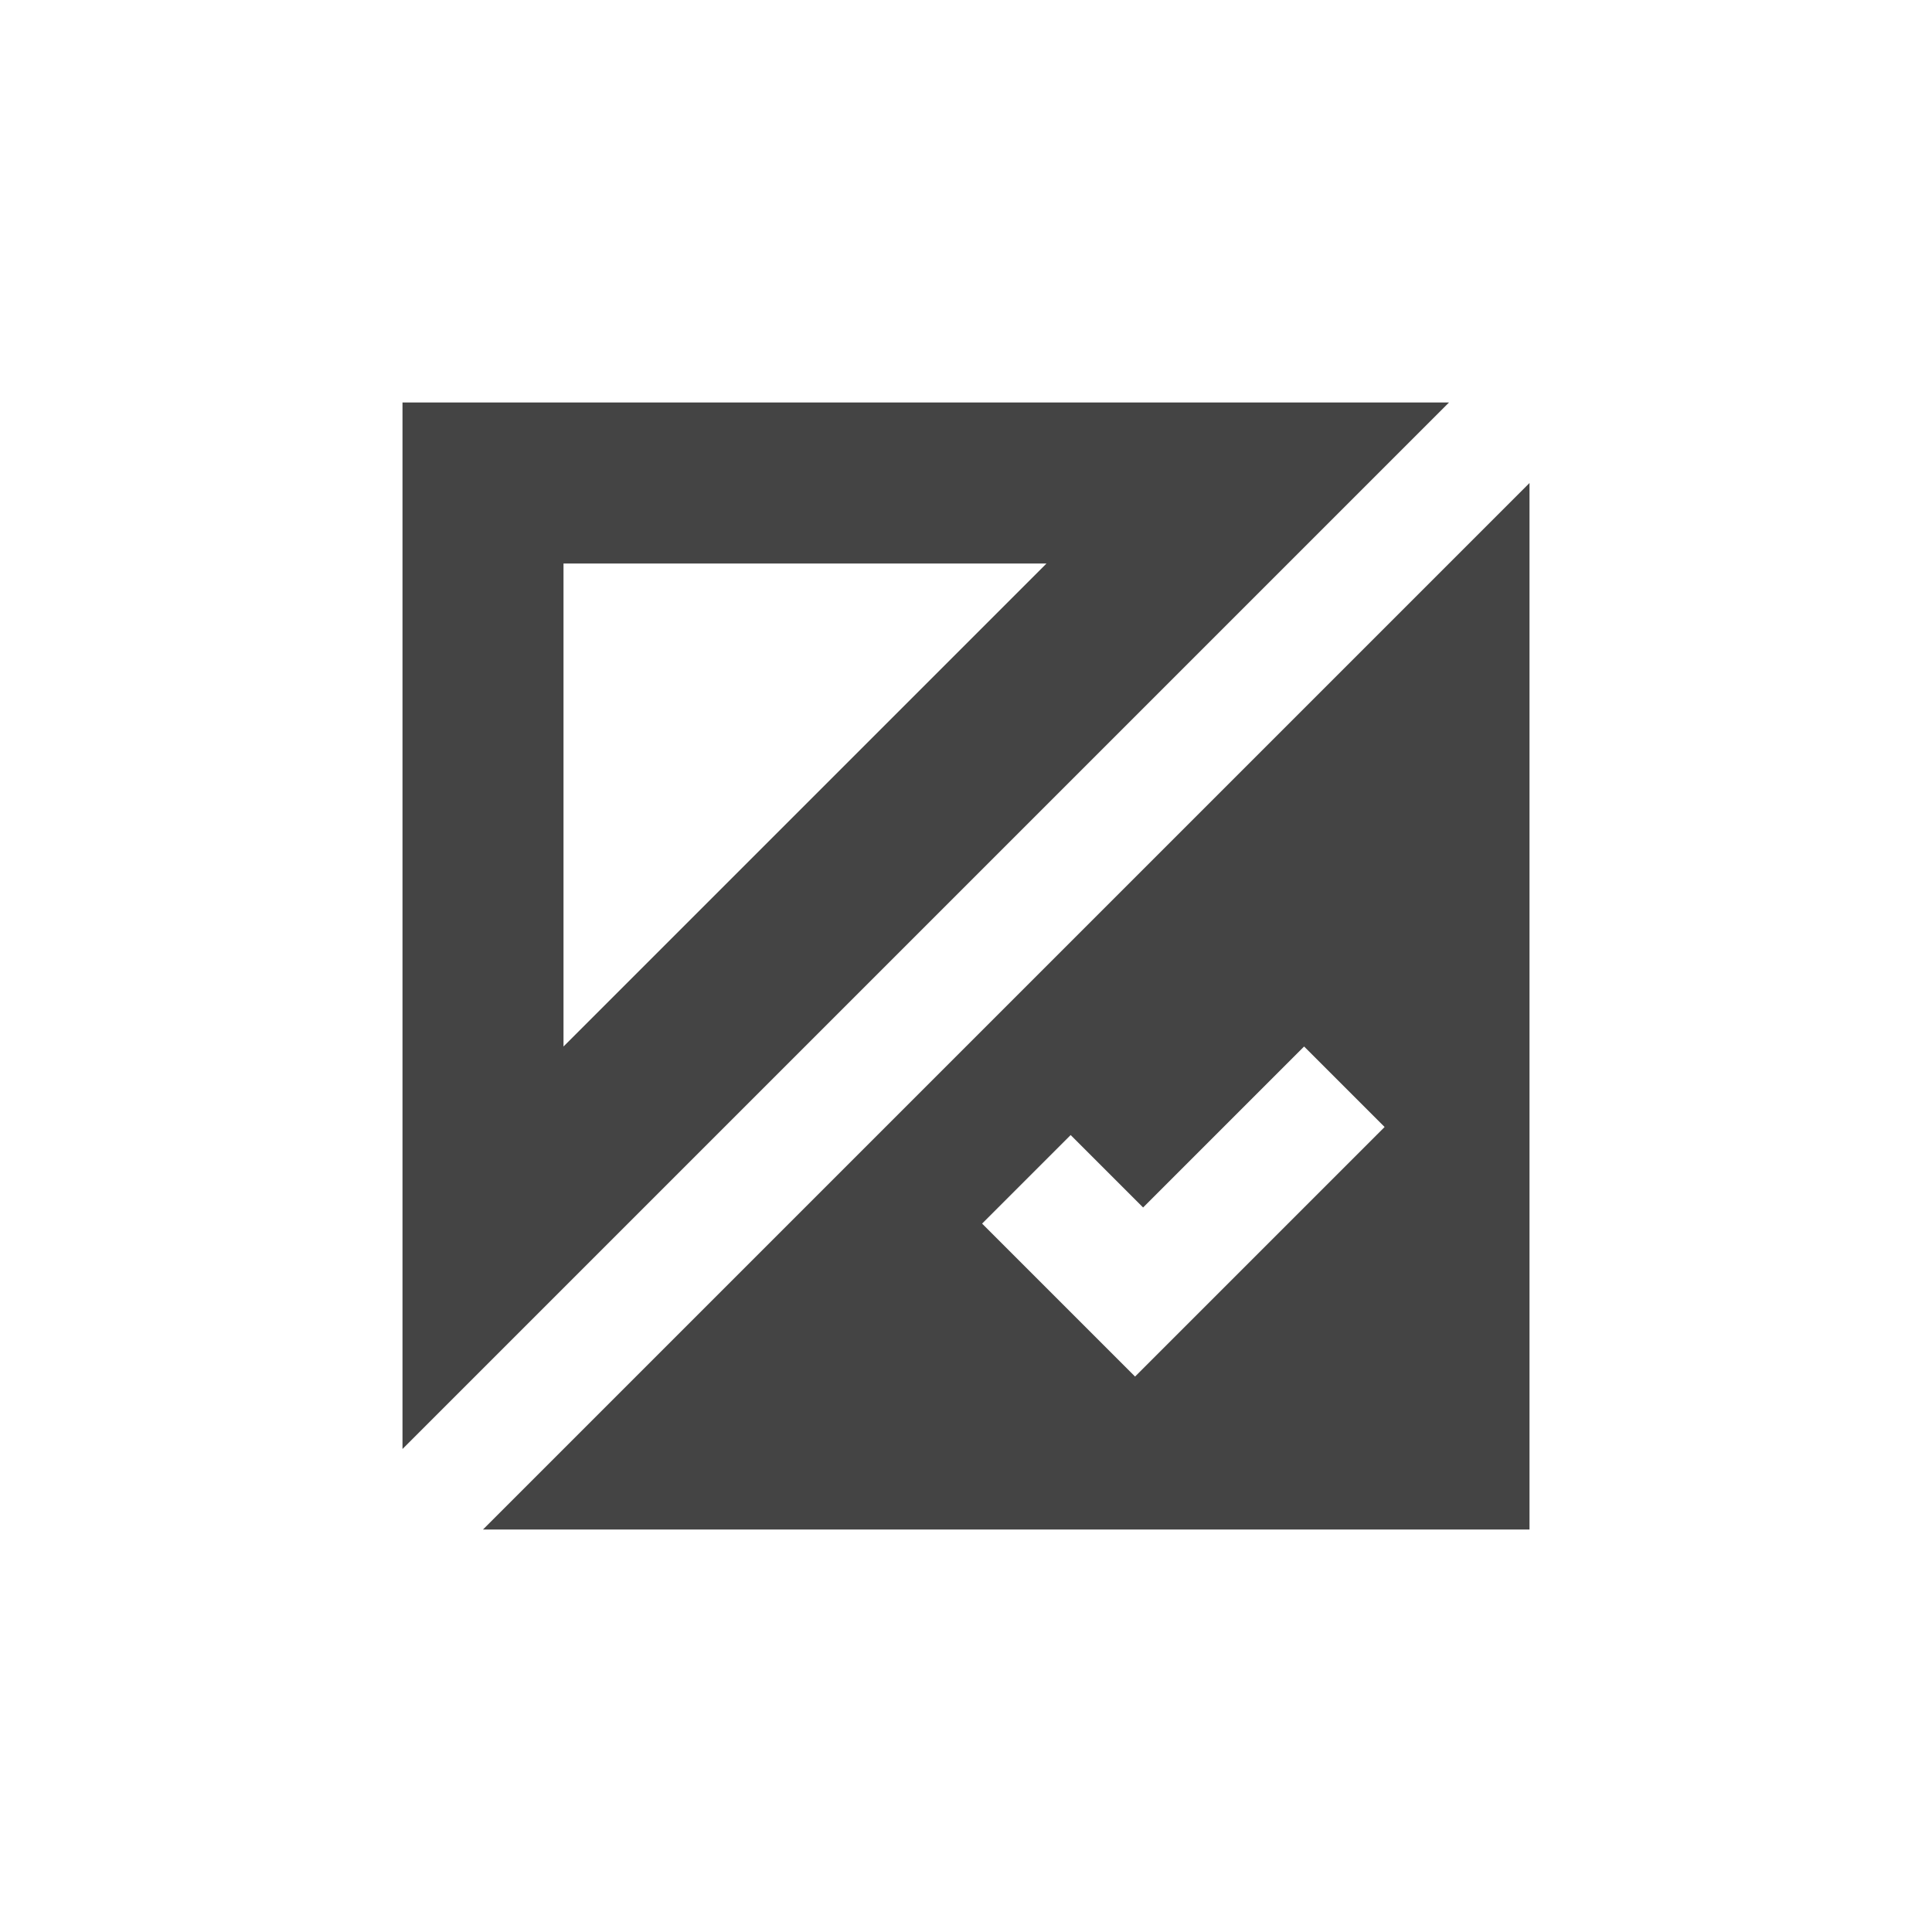 <svg xmlns="http://www.w3.org/2000/svg" xmlns:xlink="http://www.w3.org/1999/xlink" width="32" height="32" class="icon" p-id="9953" t="1645971504880" version="1.1" viewBox="0 0 1024 1024"><defs><style type="text/css"/></defs><path fill="#444" d="M605.867 640l-38.4-38.4-46.933 46.933 81.067 81.067 46.933-46.933 85.333-85.333-42.667-42.667-85.333 85.333zM810.667 256v554.667H256L810.667 256zM213.333 768V213.333h554.667L213.333 768z m341.333-469.333H298.667v256l256-256z" p-id="9954"/></svg>